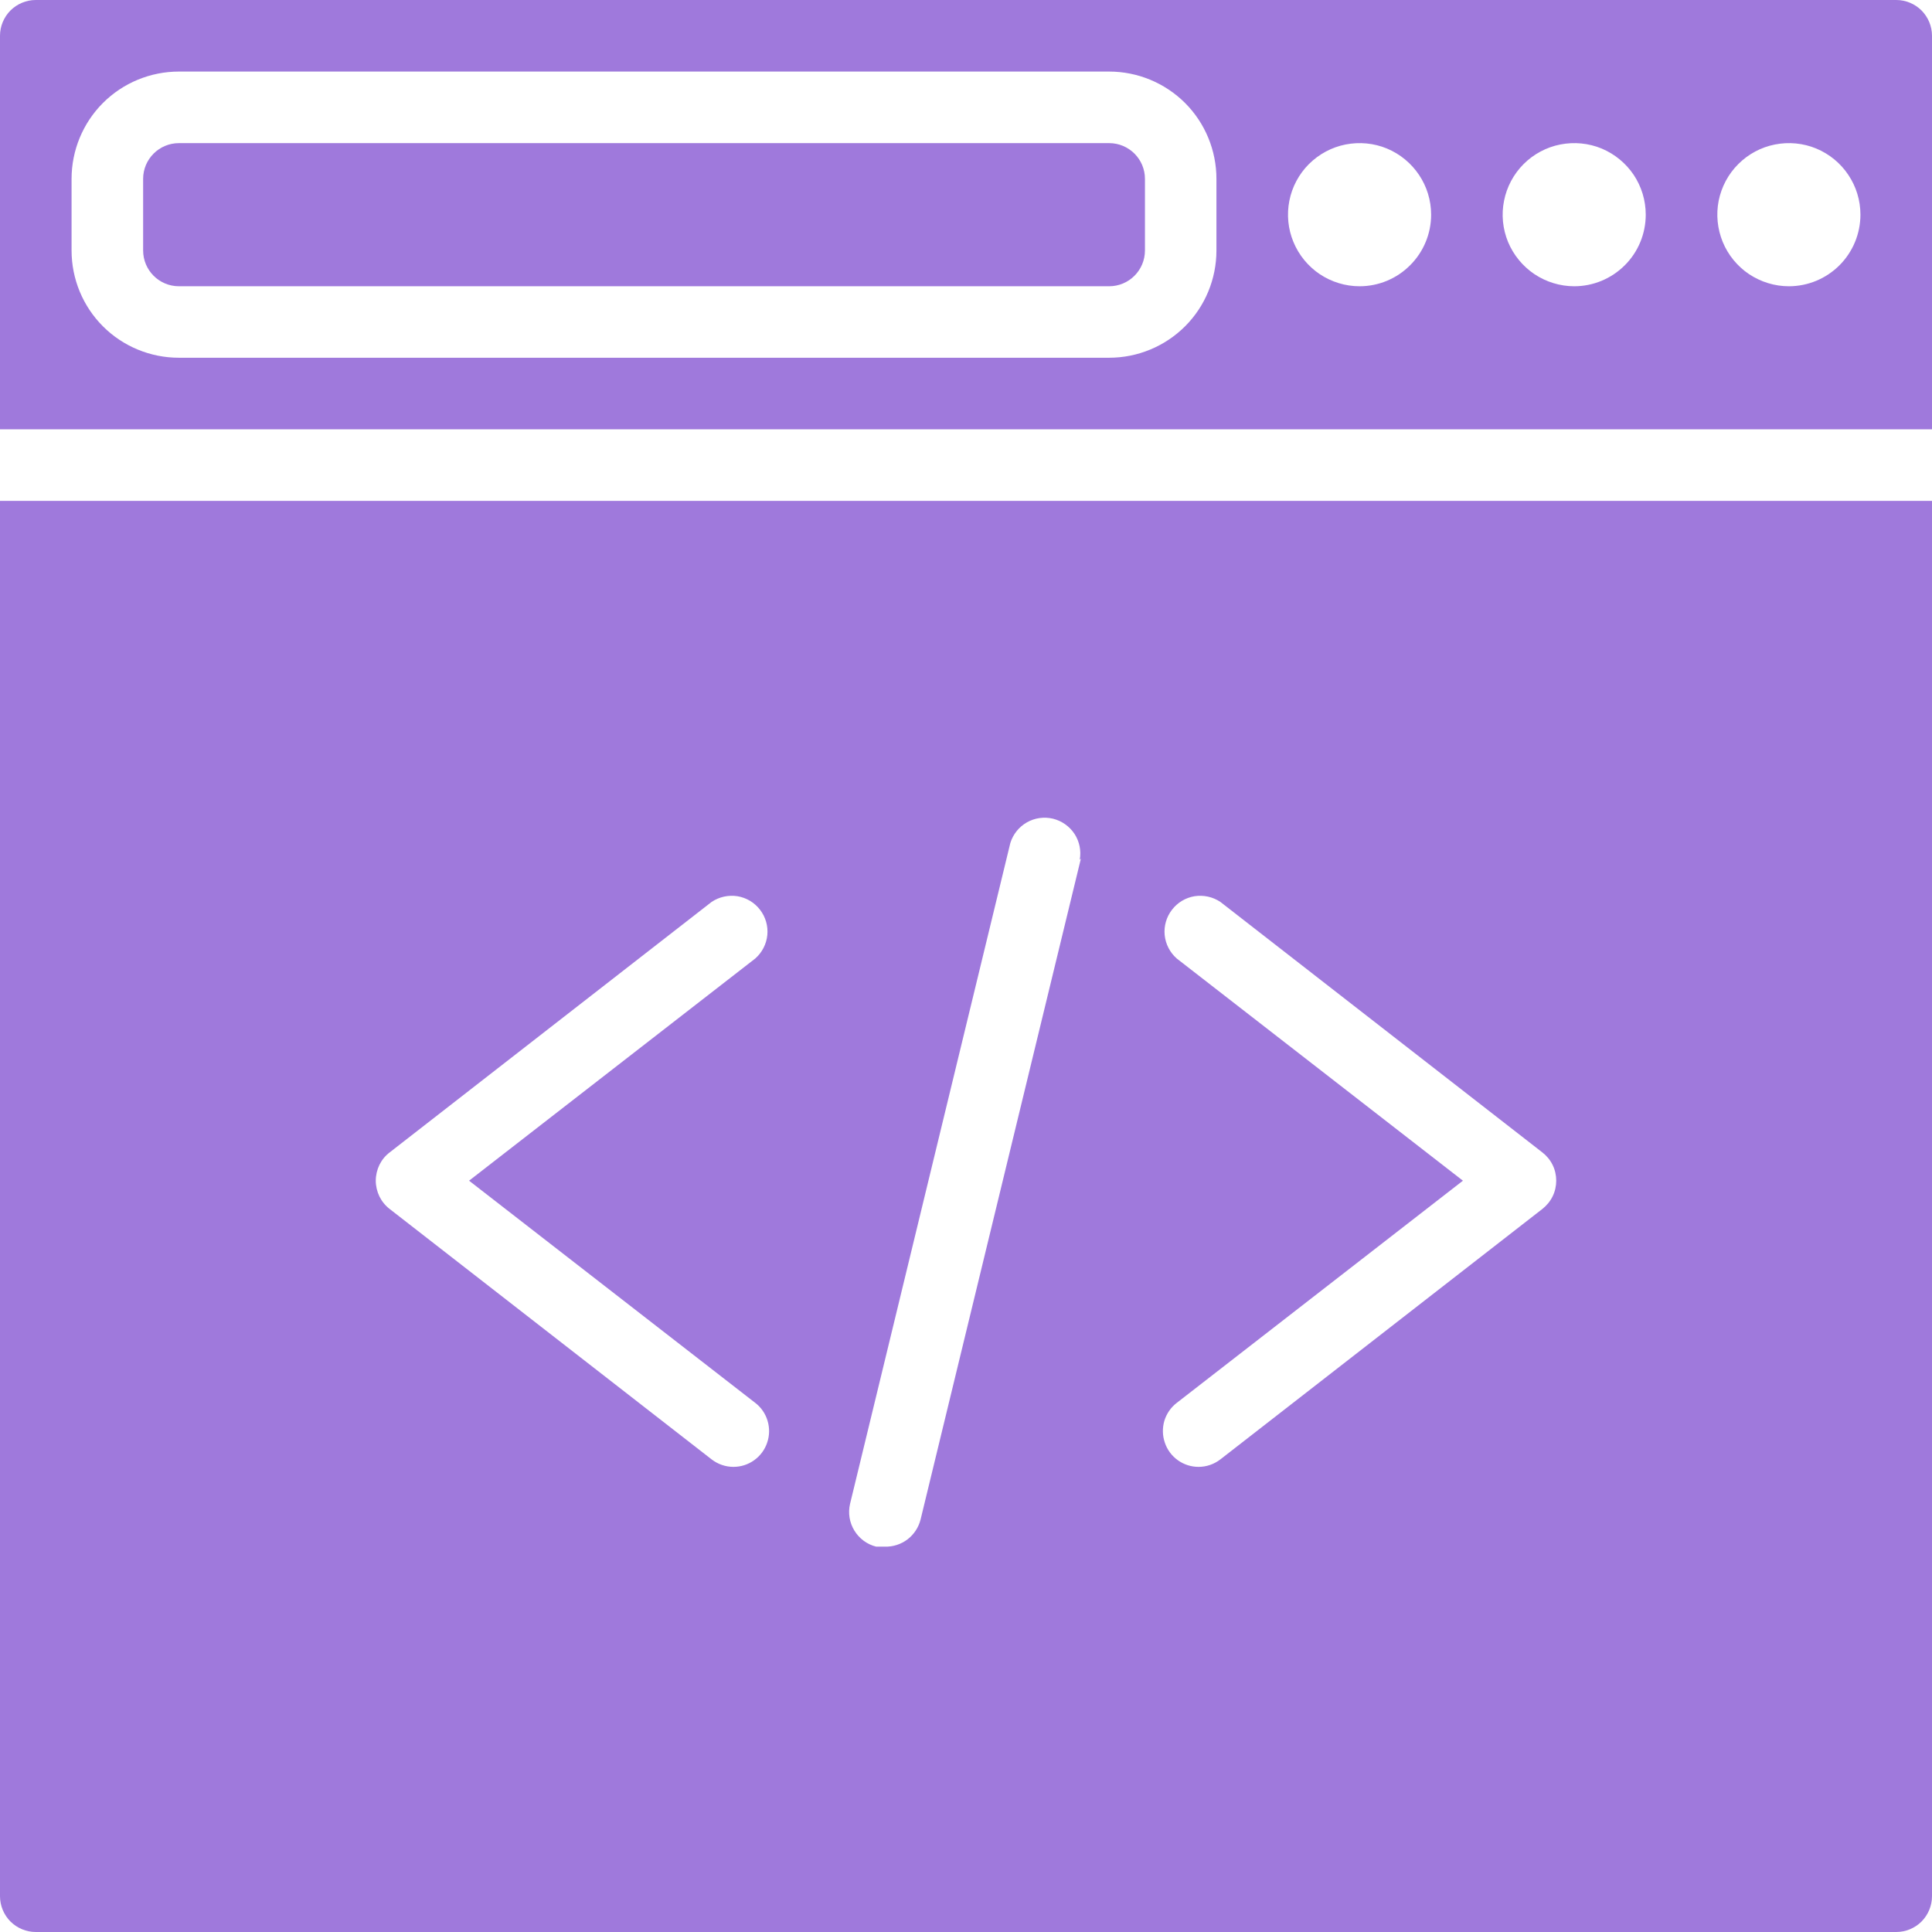 <svg width="24" height="24" viewBox="0 0 24 24" fill="none" xmlns="http://www.w3.org/2000/svg">
<path d="M0 6.222V23.555C0 23.673 0.047 23.786 0.13 23.87C0.214 23.953 0.327 24 0.444 24H23.556C23.673 24 23.787 23.953 23.87 23.87C23.953 23.786 24 23.673 24 23.555V6.222H0ZM9.382 17.427C9.455 17.483 9.509 17.561 9.535 17.65C9.562 17.739 9.56 17.834 9.53 17.921C9.501 18.009 9.444 18.085 9.369 18.139C9.294 18.193 9.204 18.222 9.111 18.222C9.013 18.222 8.918 18.189 8.84 18.129L4.84 15.018C4.786 14.976 4.743 14.923 4.713 14.862C4.684 14.801 4.668 14.734 4.668 14.667C4.668 14.599 4.684 14.532 4.713 14.471C4.743 14.41 4.786 14.357 4.84 14.316L8.84 11.204C8.934 11.141 9.048 11.116 9.16 11.133C9.271 11.151 9.372 11.211 9.441 11.301C9.51 11.39 9.543 11.503 9.532 11.615C9.521 11.728 9.467 11.832 9.382 11.907L5.827 14.667L9.382 17.427ZM13.427 10.667L11.436 18.875C11.411 18.974 11.354 19.061 11.273 19.123C11.192 19.184 11.093 19.216 10.991 19.213H10.884C10.771 19.185 10.674 19.113 10.613 19.013C10.552 18.913 10.533 18.794 10.56 18.68L12.551 10.471C12.585 10.363 12.658 10.272 12.756 10.216C12.854 10.16 12.97 10.144 13.08 10.17C13.19 10.197 13.286 10.265 13.348 10.359C13.41 10.454 13.433 10.569 13.413 10.68L13.427 10.667ZM19.16 15.018L15.16 18.129C15.082 18.189 14.987 18.222 14.889 18.222C14.796 18.222 14.706 18.193 14.631 18.139C14.556 18.085 14.499 18.009 14.47 17.921C14.44 17.834 14.438 17.739 14.464 17.65C14.491 17.561 14.545 17.483 14.618 17.427L18.173 14.667L14.618 11.907C14.533 11.832 14.479 11.728 14.468 11.615C14.457 11.503 14.49 11.39 14.559 11.301C14.628 11.211 14.729 11.151 14.84 11.133C14.952 11.116 15.066 11.141 15.16 11.204L19.16 14.316C19.213 14.357 19.257 14.41 19.287 14.471C19.317 14.532 19.332 14.599 19.332 14.667C19.332 14.734 19.317 14.801 19.287 14.862C19.257 14.923 19.213 14.976 19.16 15.018Z" fill="#9F79DC"/>
<path d="M23.556 0H0.444C0.327 0 0.214 0.047 0.13 0.13C0.047 0.214 0 0.327 0 0.444V5.333H24V0.444C24 0.327 23.953 0.214 23.87 0.13C23.787 0.047 23.673 0 23.556 0ZM15.111 3.111C15.111 3.465 14.971 3.804 14.721 4.054C14.47 4.304 14.131 4.444 13.778 4.444H2.222C1.869 4.444 1.529 4.304 1.279 4.054C1.029 3.804 0.889 3.465 0.889 3.111V2.222C0.889 1.869 1.029 1.529 1.279 1.279C1.529 1.029 1.869 0.889 2.222 0.889H13.778C14.131 0.889 14.47 1.029 14.721 1.279C14.971 1.529 15.111 1.869 15.111 2.222V3.111ZM16.889 3.556C16.713 3.556 16.541 3.503 16.395 3.406C16.249 3.308 16.135 3.169 16.068 3.007C16 2.844 15.983 2.666 16.017 2.493C16.051 2.321 16.136 2.162 16.26 2.038C16.385 1.914 16.543 1.829 16.715 1.795C16.888 1.761 17.067 1.778 17.229 1.845C17.392 1.913 17.53 2.027 17.628 2.173C17.726 2.319 17.778 2.491 17.778 2.667C17.778 2.902 17.684 3.129 17.517 3.295C17.351 3.462 17.125 3.556 16.889 3.556ZM19.556 3.556C19.38 3.556 19.208 3.503 19.062 3.406C18.916 3.308 18.802 3.169 18.734 3.007C18.667 2.844 18.649 2.666 18.684 2.493C18.718 2.321 18.803 2.162 18.927 2.038C19.051 1.914 19.21 1.829 19.382 1.795C19.555 1.761 19.733 1.778 19.896 1.845C20.058 1.913 20.197 2.027 20.295 2.173C20.392 2.319 20.444 2.491 20.444 2.667C20.444 2.902 20.351 3.129 20.184 3.295C20.017 3.462 19.791 3.556 19.556 3.556ZM22.222 3.556C22.046 3.556 21.875 3.503 21.728 3.406C21.582 3.308 21.468 3.169 21.401 3.007C21.334 2.844 21.316 2.666 21.35 2.493C21.385 2.321 21.469 2.162 21.594 2.038C21.718 1.914 21.876 1.829 22.049 1.795C22.221 1.761 22.4 1.778 22.562 1.845C22.725 1.913 22.864 2.027 22.961 2.173C23.059 2.319 23.111 2.491 23.111 2.667C23.111 2.902 23.017 3.129 22.851 3.295C22.684 3.462 22.458 3.556 22.222 3.556Z" fill="#9F79DC"/>
<path d="M13.778 1.778H2.223C1.977 1.778 1.778 1.977 1.778 2.222V3.111C1.778 3.357 1.977 3.556 2.223 3.556H13.778C14.024 3.556 14.223 3.357 14.223 3.111V2.222C14.223 1.977 14.024 1.778 13.778 1.778Z" fill="#9F79DC"/>
</svg>

